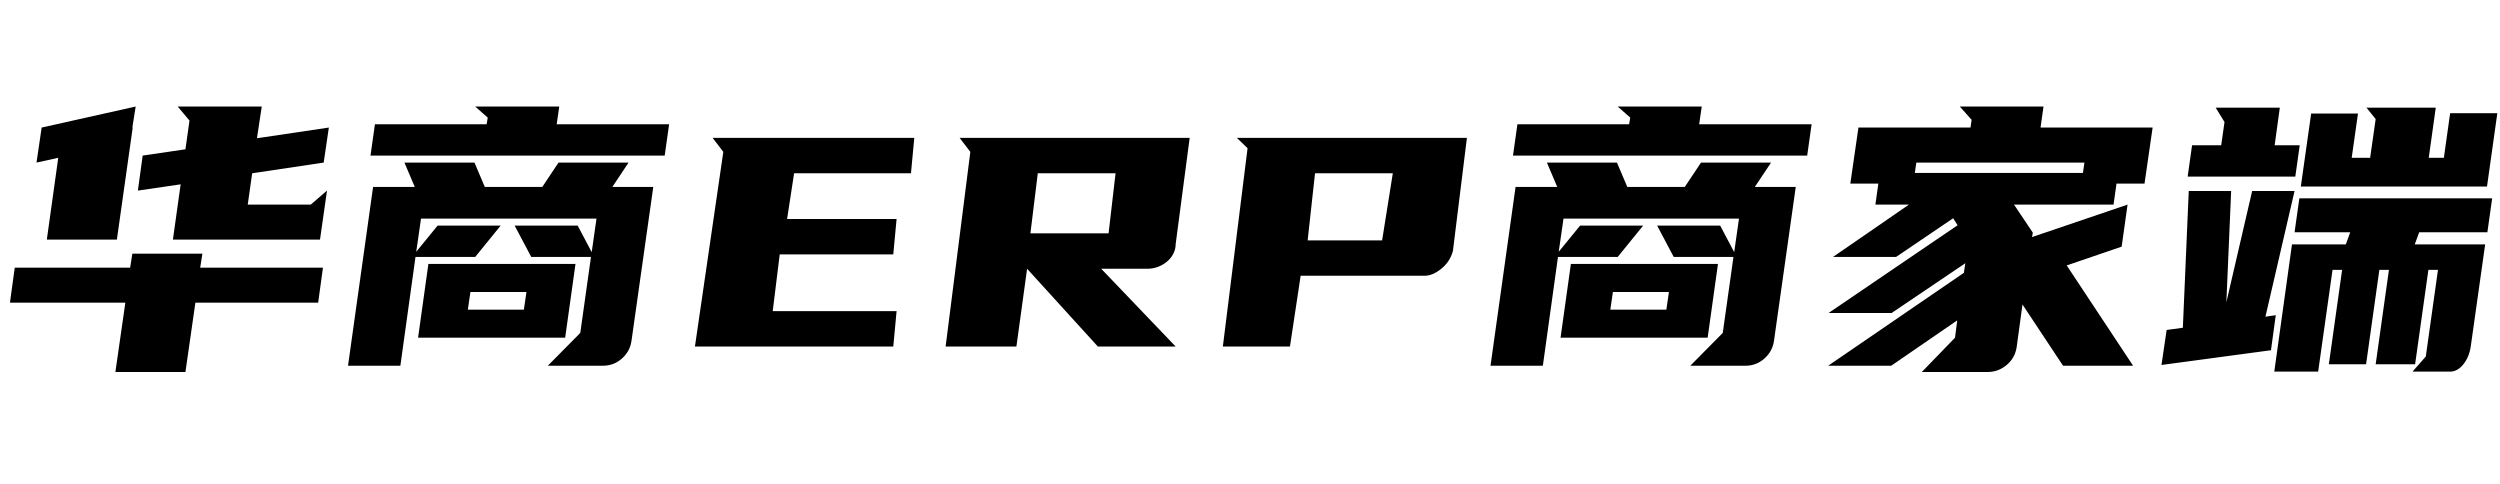 <svg xmlns="http://www.w3.org/2000/svg" xmlns:xlink="http://www.w3.org/1999/xlink" fill="none" version="1.1" width="217" height="42" viewBox="0 0 217 42"><g><path d="M11.296,23.232L11.488,22.016L17.568,22.016L17.376,23.232L28.032,23.232L27.616,26.272L16.96,26.272L16.096,32.288L10.016,32.288L10.88,26.272L0.864,26.272L1.28,23.232L11.296,23.232ZM28.096,14.112L21.888,15.04L21.504,17.76L26.976,17.76L28.384,16.544L27.776,20.8L15.008,20.8L15.68,16L11.968,16.544L12.384,13.504L16.096,12.96L16.448,10.464L15.424,9.248L22.72,9.248L22.304,12L28.544,11.072L28.096,14.112ZM11.488,11.072L11.52,11.072L10.144,20.8L4.064,20.8L5.056,13.696L3.168,14.112L3.616,11.072L11.776,9.248L11.488,11.072ZM54.56,14.112L53.152,16.224L56.704,16.224L54.816,29.568Q54.688,30.496,53.984,31.12Q53.28,31.744,52.352,31.744L47.552,31.744L50.368,28.896L51.296,22.304L46.112,22.304L44.672,19.584L50.144,19.584L51.36,21.888L51.776,18.976L36.544,18.976L36.128,21.856L37.984,19.584L43.456,19.584L41.248,22.304L36.064,22.304L34.752,31.744L30.208,31.744L32.384,16.224L36,16.224L35.104,14.112L41.184,14.112L42.08,16.224L47.072,16.224L48.48,14.112L54.56,14.112ZM36.288,29.312L37.184,22.912L49.952,22.912L49.056,29.312L36.288,29.312ZM42.24,10.784L42.336,10.208L41.248,9.248L48.544,9.248L48.32,10.784L58.08,10.784L57.696,13.504L32.16,13.504L32.544,10.784L42.24,10.784ZM45.472,26.88L45.696,25.344L40.832,25.344L40.608,26.88L45.472,26.88ZM79.36,11.968L79.072,15.04L68.928,15.04L68.32,19.008L77.824,19.008L77.536,22.08L67.68,22.08L67.072,27.008L77.824,27.008L77.536,30.08L60.32,30.08L62.784,13.184L61.856,11.968L79.36,11.968ZM103.264,11.968L102.048,21.184Q102.048,21.632,101.84,22.032Q101.632,22.432,101.28,22.72Q100.928,23.008,100.496,23.168Q100.064,23.328,99.584,23.328L95.584,23.328L102.048,30.08L95.296,30.08L89.152,23.328L88.224,30.08L82.08,30.08L84.224,13.184L83.296,11.968L103.264,11.968ZM90.08,15.04L89.44,20.256L96.224,20.256L96.832,15.04L90.08,15.04ZM127.328,11.968L126.112,21.792Q125.856,22.72,125.104,23.328Q124.352,23.936,123.648,23.936L112.896,23.936L111.968,30.08L106.144,30.08L108.288,12.864L107.36,11.968L127.328,11.968ZM114.144,15.04L113.504,20.864L119.968,20.864L120.896,15.04L114.144,15.04ZM153.728,14.112L152.32,16.224L155.872,16.224L153.984,29.568Q153.856,30.496,153.152,31.12Q152.448,31.744,151.52,31.744L146.72,31.744L149.536,28.896L150.464,22.304L145.28,22.304L143.84,19.584L149.312,19.584L150.528,21.888L150.944,18.976L135.712,18.976L135.296,21.856L137.152,19.584L142.624,19.584L140.416,22.304L135.232,22.304L133.92,31.744L129.376,31.744L131.552,16.224L135.168,16.224L134.272,14.112L140.352,14.112L141.248,16.224L146.24,16.224L147.648,14.112L153.728,14.112ZM135.456,29.312L136.352,22.912L149.12,22.912L148.224,29.312L135.456,29.312ZM141.408,10.784L141.504,10.208L140.416,9.248L147.712,9.248L147.488,10.784L157.248,10.784L156.864,13.504L131.328,13.504L131.712,10.784L141.408,10.784ZM144.64,26.88L144.864,25.344L140,25.344L139.776,26.88L144.64,26.88ZM177.12,11.072L186.848,11.072L186.144,15.936L183.712,15.936L183.456,17.76L174.816,17.76L176.448,20.192L176.384,20.576L184.672,17.76L184.16,21.408L179.392,23.04L185.152,31.744L179.072,31.744L175.552,26.432L175.04,30.176Q174.88,31.104,174.16,31.696Q173.44,32.288,172.544,32.288L166.816,32.288L169.696,29.312L169.888,27.808L164.16,31.744L158.688,31.744L170.464,23.68L170.592,22.848L164.192,27.168L158.72,27.168L169.92,19.552L169.536,18.944L164.576,22.304L159.104,22.304L165.696,17.76L162.784,17.76L163.04,15.936L160.608,15.936L161.312,11.072L171.04,11.072L171.136,10.4L170.112,9.248L177.376,9.248L177.12,11.072ZM166.208,15.008L180.8,15.008L180.928,14.112L166.336,14.112L166.208,15.008ZM209.408,32.256L210.56,30.944L211.616,23.424L210.784,23.424L209.632,31.616L206.208,31.616L207.36,23.424L206.528,23.424L205.376,31.616L202.144,31.616L203.296,23.424L202.464,23.424L201.216,32.256L197.408,32.256L198.944,21.216L203.616,21.216L204,20.16L199.168,20.16L199.584,17.216L216.32,17.216L215.904,20.16L209.984,20.16L209.6,21.216L215.712,21.216L214.464,30.048Q214.336,30.976,213.824,31.616Q213.312,32.256,212.672,32.256L209.408,32.256ZM196.64,27.488L197.536,27.36L197.12,30.4L187.616,31.68L188.064,28.64L189.472,28.448L189.984,16.576L193.664,16.576L193.248,26.24L195.488,16.576L199.168,16.576L196.64,27.488ZM204.128,13.696L205.728,13.696L206.208,10.336L205.408,9.344L211.424,9.344L210.816,13.696L212.128,13.696L212.672,9.824L216.768,9.824L215.872,16.192L199.712,16.192L200.608,9.856L204.672,9.856L204.128,13.696ZM192.8,12.608L193.088,10.592L192.32,9.344L197.888,9.344L197.44,12.608L199.616,12.608L199.232,15.328L189.888,15.328L190.272,12.608L192.8,12.608Z" fill="#000000" fill-opacity="1"/></g></svg>